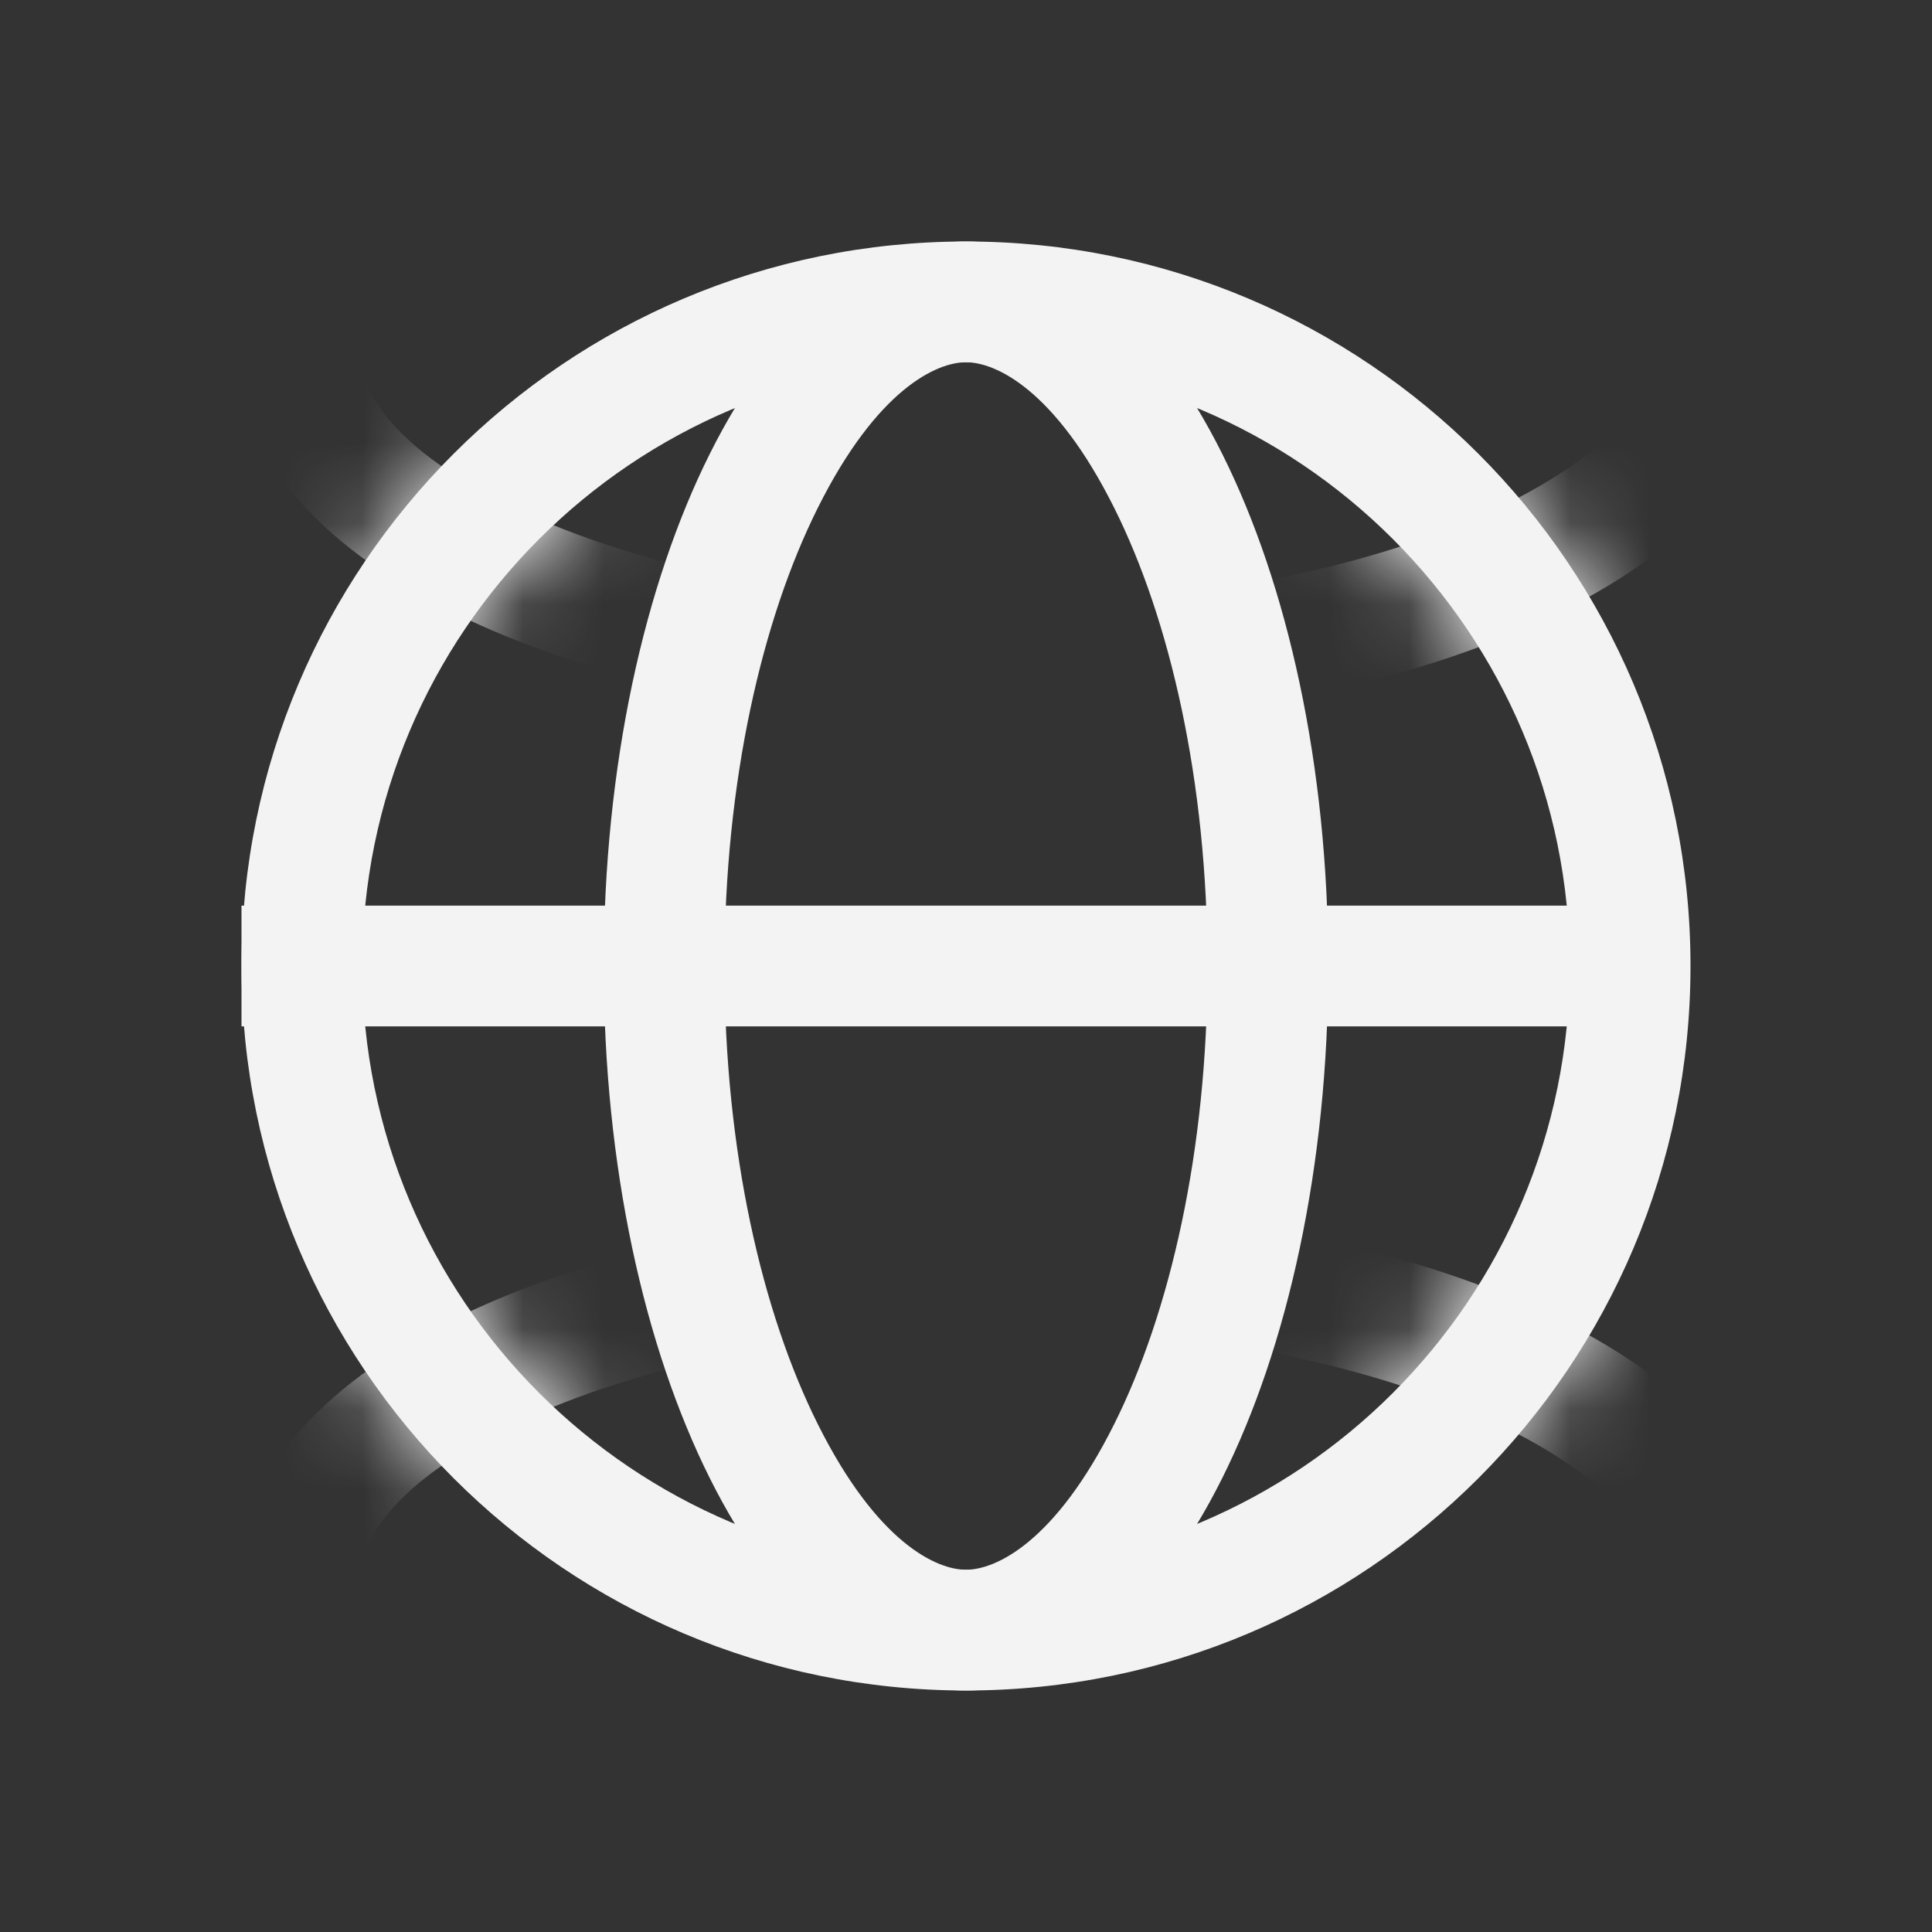 <svg width="24" height="24" viewBox="0 0 24 24" fill="none" xmlns="http://www.w3.org/2000/svg">
<rect x="0" y="0" width="24" height="24" fill="#333333" stroke="none"/>
<mask id="mask0_358_22545" style="mask-type:alpha" maskUnits="userSpaceOnUse" x="3" y="3" width="18" height="18">
<path d="M21 12C21 16.971 16.971 21 12 21C7.029 21 3 16.971 3 12C3 7.029 7.029 3 12 3C16.971 3 21 7.029 21 12Z" fill="#D9D9D9"/>
</mask>
<g mask="url(#mask0_358_22545)">
</g>
<mask id="mask1_358_22545" style="mask-type:alpha" maskUnits="userSpaceOnUse" x="3" y="3" width="18" height="18">
<path fill-rule="evenodd" clip-rule="evenodd" d="M12 19.5C16.142 19.5 19.5 16.142 19.5 12C19.5 7.858 16.142 4.5 12 4.5C7.858 4.5 4.5 7.858 4.5 12C4.5 16.142 7.858 19.5 12 19.5ZM12 21C16.971 21 21 16.971 21 12C21 7.029 16.971 3 12 3C7.029 3 3 7.029 3 12C3 16.971 7.029 21 12 21Z" fill="#F3F3F3"/>
</mask>
<g mask="url(#mask1_358_22545)">
<path fill-rule="evenodd" clip-rule="evenodd" d="M18.575 6.326C20.167 5.572 20.5 4.826 20.5 4.5C20.5 4.174 20.167 3.428 18.575 2.674C17.098 1.974 14.952 1.5 12.5 1.5C10.048 1.5 7.902 1.974 6.425 2.674C4.833 3.428 4.5 4.174 4.5 4.5C4.5 4.826 4.833 5.572 6.425 6.326C7.902 7.026 10.048 7.5 12.5 7.5C14.952 7.5 17.098 7.026 18.575 6.326ZM12.5 9C17.747 9 22 6.985 22 4.5C22 2.015 17.747 0 12.5 0C7.253 0 3 2.015 3 4.5C3 6.985 7.253 9 12.5 9Z" fill="#F3F3F3"/>
<path fill-rule="evenodd" clip-rule="evenodd" d="M18.575 21.326C20.167 20.572 20.5 19.826 20.5 19.5C20.5 19.174 20.167 18.428 18.575 17.674C17.098 16.974 14.952 16.5 12.5 16.5C10.048 16.5 7.902 16.974 6.425 17.674C4.833 18.428 4.5 19.174 4.5 19.5C4.5 19.826 4.833 20.572 6.425 21.326C7.902 22.026 10.048 22.5 12.5 22.5C14.952 22.5 17.098 22.026 18.575 21.326ZM12.5 24C17.747 24 22 21.985 22 19.5C22 17.015 17.747 15 12.5 15C7.253 15 3 17.015 3 19.5C3 21.985 7.253 24 12.5 24Z" fill="#F3F3F3"/>
</g>
<path fill-rule="evenodd" clip-rule="evenodd" d="M12 19.5C16.142 19.5 19.5 16.142 19.5 12C19.5 7.858 16.142 4.5 12 4.5C7.858 4.5 4.5 7.858 4.5 12C4.5 16.142 7.858 19.5 12 19.5ZM12 21C16.971 21 21 16.971 21 12C21 7.029 16.971 3 12 3C7.029 3 3 7.029 3 12C3 16.971 7.029 21 12 21Z" fill="#F3F3F3"/>
<path fill-rule="evenodd" clip-rule="evenodd" d="M13.84 17.693C14.53 16.314 15 14.303 15 12C15 9.697 14.53 7.686 13.84 6.307C13.106 4.838 12.368 4.5 12 4.5C11.632 4.5 10.894 4.838 10.16 6.307C9.47 7.686 9 9.697 9 12C9 14.303 9.47 16.314 10.16 17.693C10.894 19.162 11.632 19.5 12 19.5C12.368 19.5 13.106 19.162 13.84 17.693ZM12 21C14.485 21 16.5 16.971 16.5 12C16.5 7.029 14.485 3 12 3C9.515 3 7.5 7.029 7.5 12C7.5 16.971 9.515 21 12 21Z" fill="#F3F3F3"/>
<path fill-rule="evenodd" clip-rule="evenodd" d="M20 12.75H3V11.25H20V12.75Z" fill="#F3F3F3"/>
</svg>
